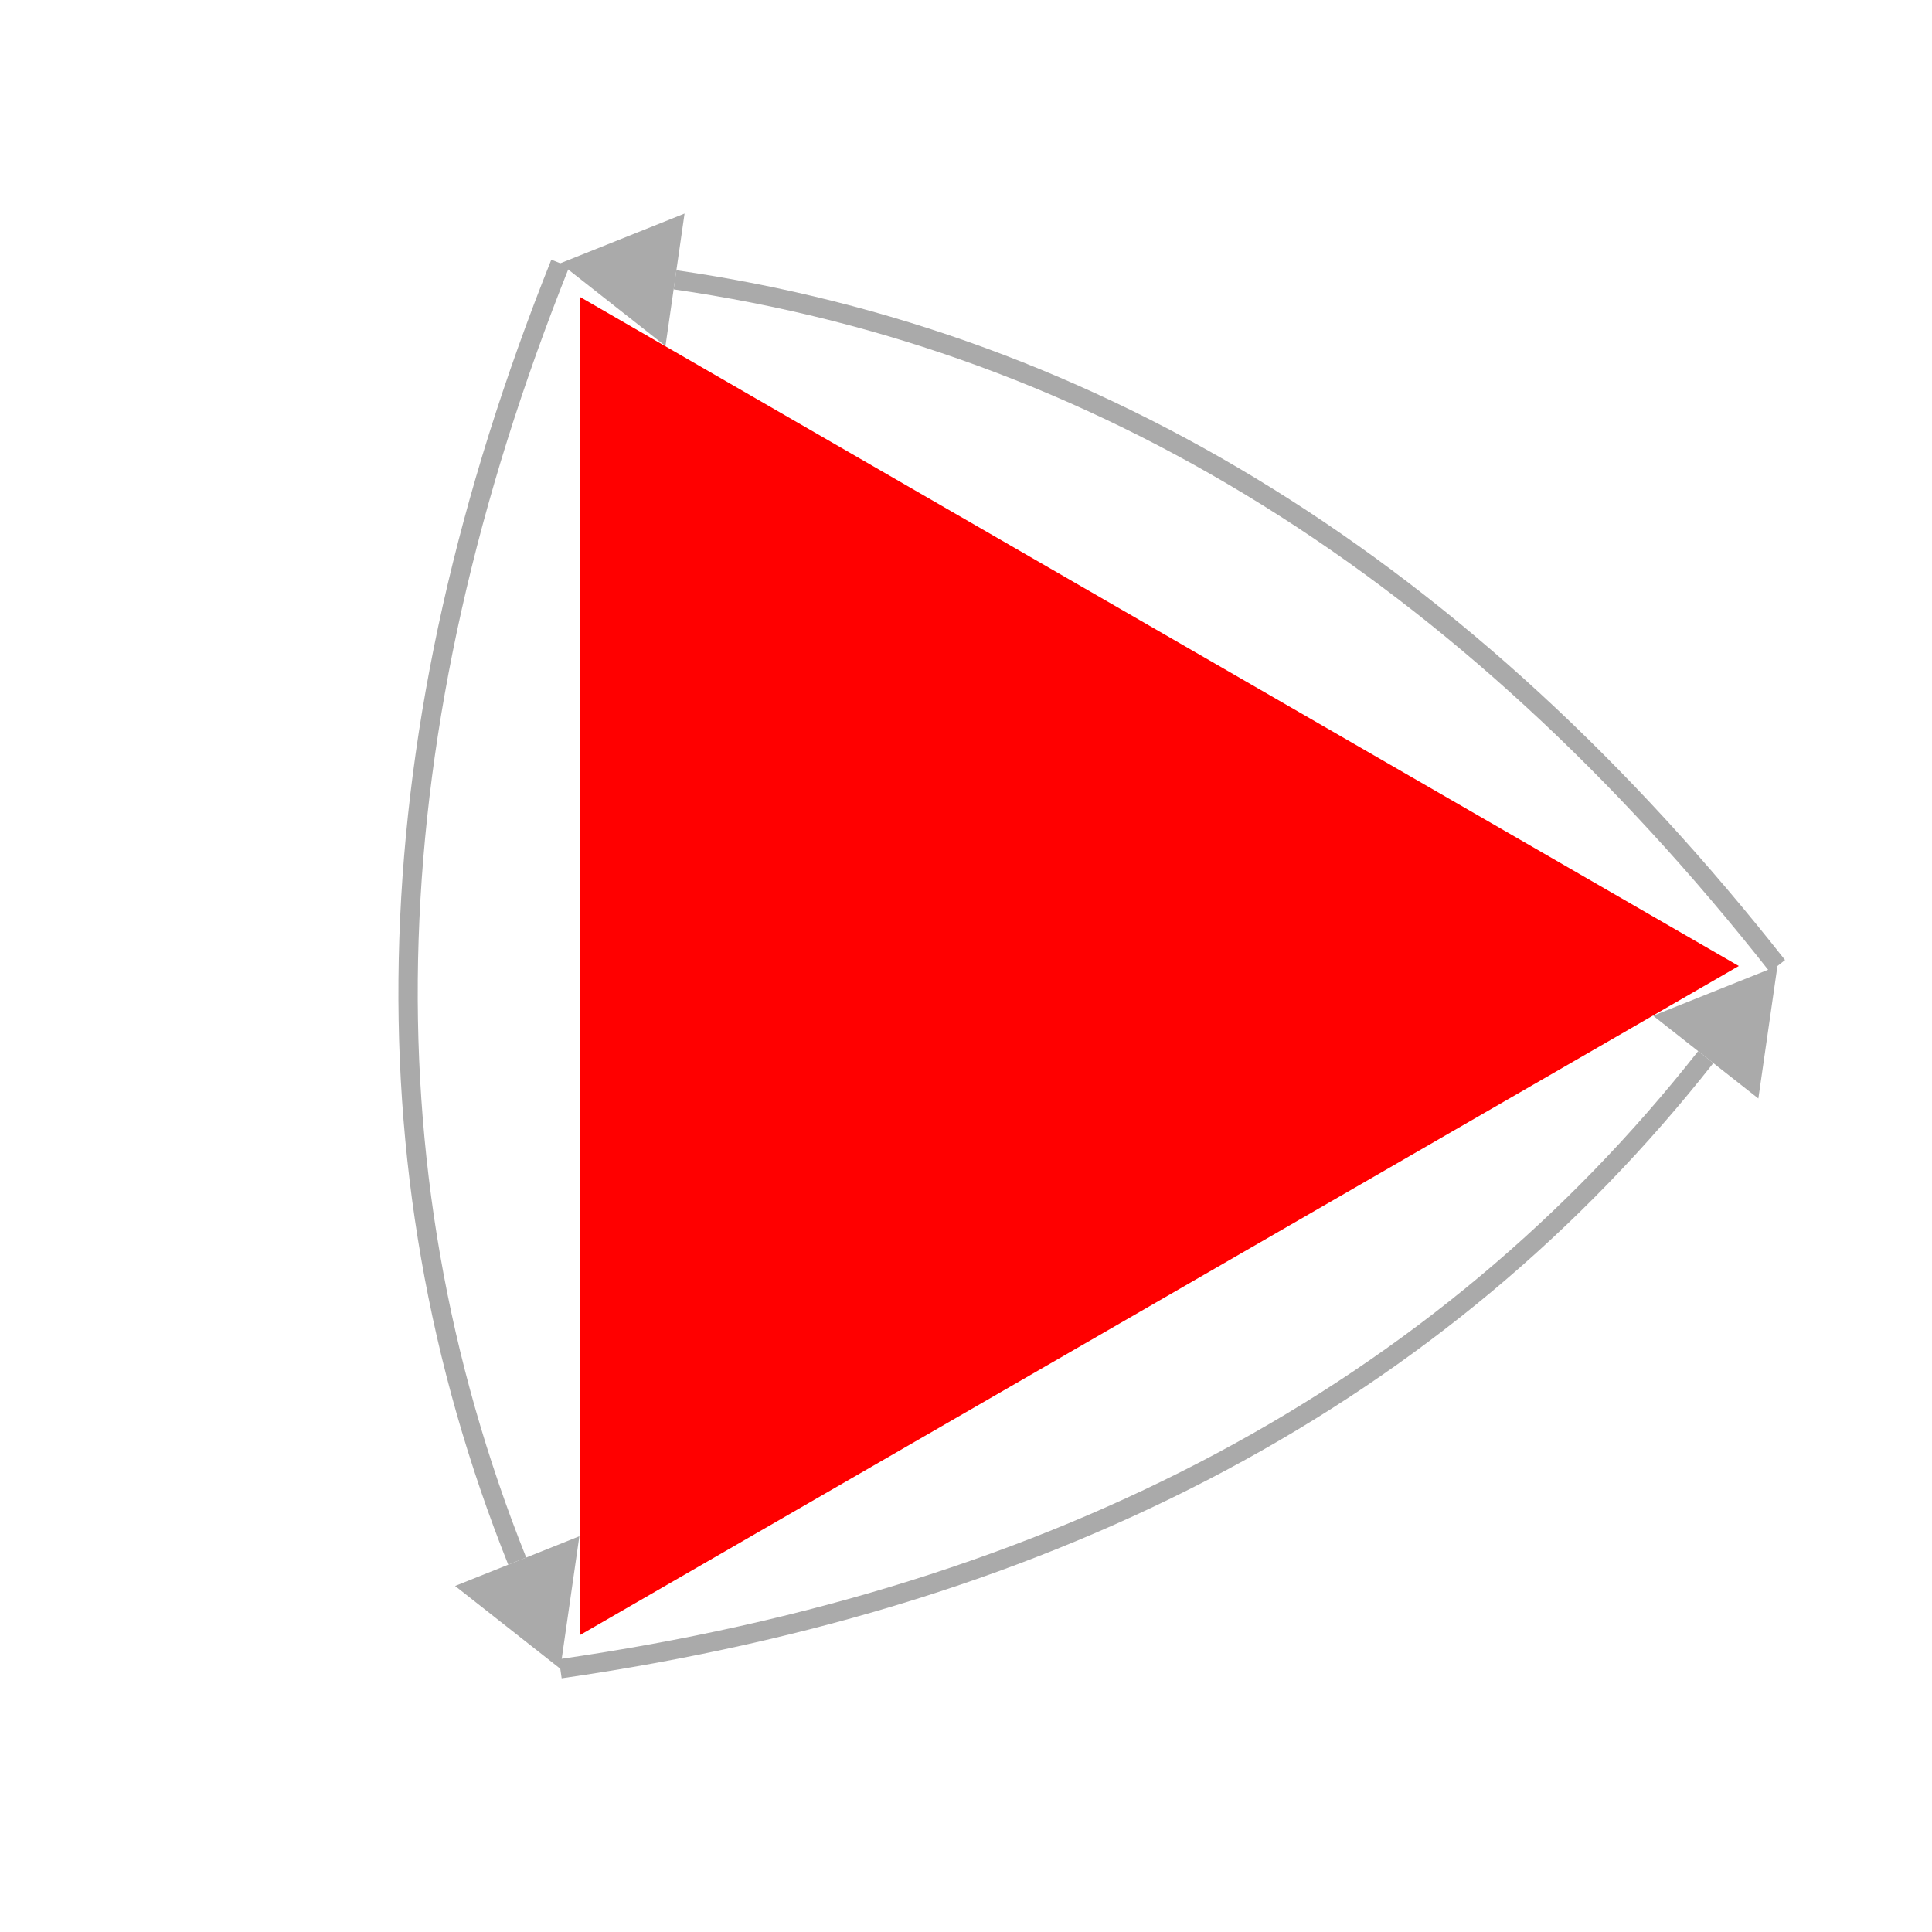<?xml version="1.0" encoding="UTF-8"?>
<svg xmlns="http://www.w3.org/2000/svg" xmlns:xlink="http://www.w3.org/1999/xlink"
     width="150" height="150" viewBox="-75.0 -75.0 150 150">
<defs>
</defs>
<path d="M60.0,0.0 L-30,51.962 L-30,-51.962" fill="red" />
<g>
<path d="M63.0,0.0 Q26.662,-46.18,-22.592,-53.276" fill="none" stroke="#aaaaaa" stroke-width="1.5" stroke-dasharray="none" />
<path d="M-31.5,-54.56 L-21.851,-58.419 L-23.333,-48.133" fill="#aaaaaa" />
</g>
<g>
<path d="M-31.5,-54.56 Q-53.324,0.0,-34.843,46.203" fill="none" stroke="#aaaaaa" stroke-width="1.5" stroke-dasharray="none" />
<path d="M-31.5,54.56 L-39.667,48.133 L-30.018,44.274" fill="#aaaaaa" />
</g>
<g>
<path d="M-31.5,54.56 Q26.662,46.18,57.434,7.073" fill="none" stroke="#aaaaaa" stroke-width="1.5" stroke-dasharray="none" />
<path d="M63.0,0.0 L61.518,10.286 L53.351,3.86" fill="#aaaaaa" />
</g>
</svg>